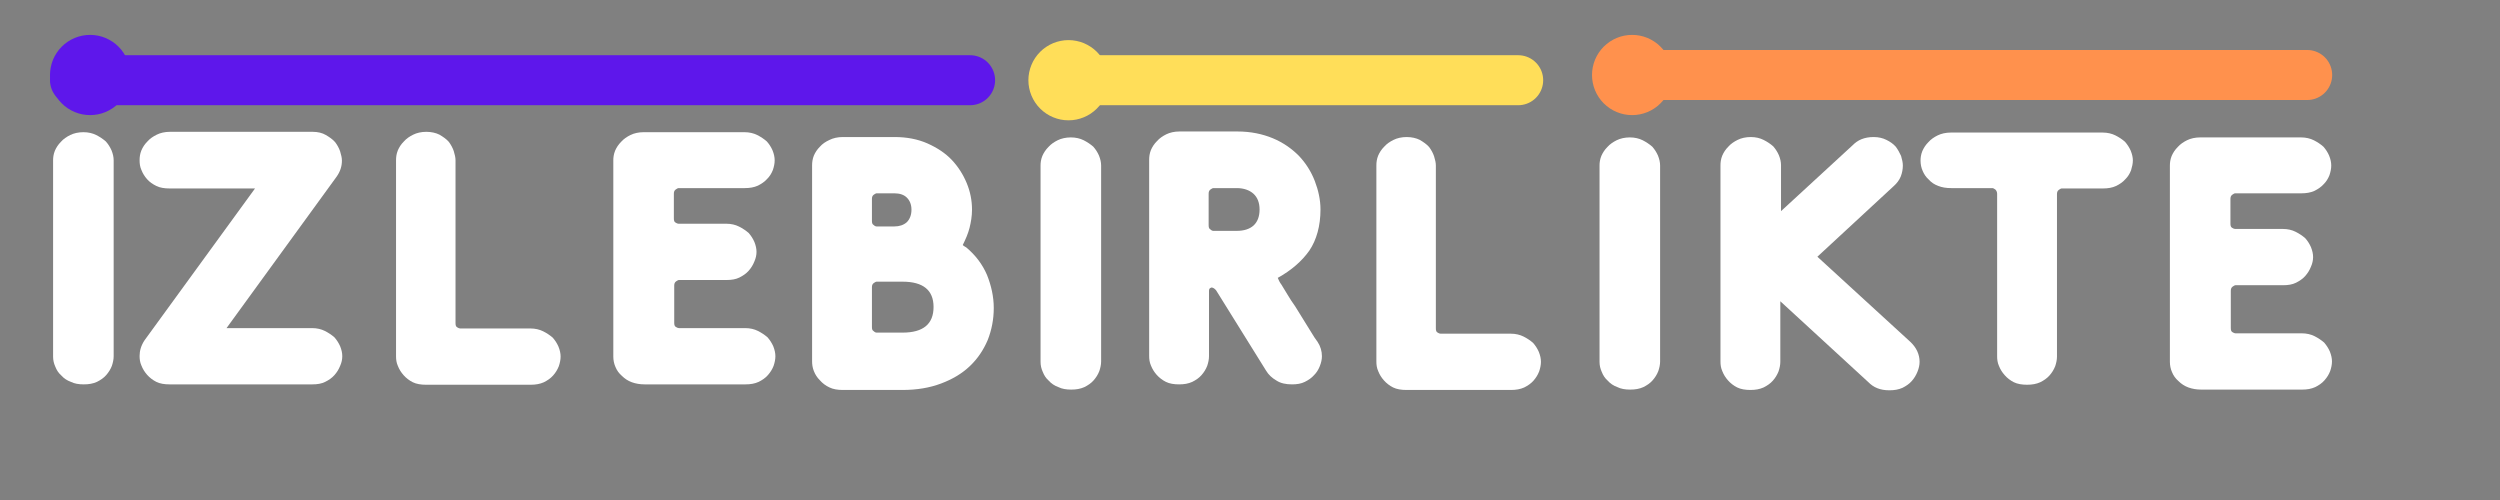 <?xml version="1.0" encoding="UTF-8"?>
<svg xmlns="http://www.w3.org/2000/svg" xmlns:xlink="http://www.w3.org/1999/xlink" width="375pt" height="75pt" viewBox="0 0 375 75" version="1.2">
<rect x="0" y="0" width="375" height="75" fill="#808080" stroke="none"/>
<defs>
<g>
<symbol overflow="visible" id="glyph0-0">
<path style="stroke:none;" d="M 21.266 -29.387 L 4.703 -6.625 C 4.168 -5.824 3.953 -5.023 3.953 -4.273 C 3.953 -3.793 4.008 -3.312 4.223 -2.832 C 4.434 -2.297 4.703 -1.871 5.074 -1.441 C 5.449 -1.016 5.93 -0.641 6.465 -0.375 C 7 -0.105 7.695 0 8.441 0 L 29.867 0 C 30.617 0 31.258 -0.105 31.789 -0.375 C 32.324 -0.641 32.805 -0.961 33.18 -1.391 C 33.555 -1.816 33.82 -2.242 34.035 -2.777 C 34.25 -3.258 34.355 -3.738 34.355 -4.223 C 34.355 -4.703 34.25 -5.184 34.035 -5.719 C 33.82 -6.199 33.555 -6.625 33.18 -7.055 C 32.754 -7.426 32.273 -7.746 31.738 -8.016 C 31.203 -8.281 30.562 -8.441 29.812 -8.441 L 16.992 -8.441 L 33.5 -31.148 C 34.035 -31.898 34.301 -32.699 34.301 -33.555 C 34.301 -33.98 34.195 -34.41 34.035 -34.941 C 33.875 -35.426 33.609 -35.906 33.285 -36.332 C 32.914 -36.762 32.434 -37.082 31.898 -37.402 C 31.363 -37.723 30.668 -37.883 29.922 -37.883 L 8.496 -37.883 C 7.746 -37.883 7.055 -37.723 6.52 -37.453 C 5.984 -37.188 5.504 -36.867 5.129 -36.438 C 4.703 -36.012 4.434 -35.586 4.223 -35.102 C 4.008 -34.57 3.953 -34.09 3.953 -33.609 C 3.953 -33.125 4.008 -32.645 4.223 -32.164 C 4.434 -31.629 4.703 -31.203 5.074 -30.777 C 5.449 -30.348 5.93 -30.027 6.465 -29.762 C 7 -29.492 7.695 -29.387 8.441 -29.387 Z M 21.266 -29.387 "/>
</symbol>
<symbol overflow="visible" id="glyph0-1">
<path style="stroke:none;" d="M 12.875 -33.609 C 12.875 -34.035 12.77 -34.461 12.609 -34.996 C 12.449 -35.477 12.184 -35.957 11.863 -36.387 C 11.488 -36.812 11.008 -37.133 10.473 -37.453 C 9.938 -37.723 9.242 -37.883 8.496 -37.883 C 7.746 -37.883 7.055 -37.723 6.52 -37.453 C 5.984 -37.188 5.504 -36.867 5.129 -36.438 C 4.703 -36.012 4.434 -35.586 4.223 -35.102 C 4.008 -34.57 3.953 -34.09 3.953 -33.609 L 3.953 -4.223 C 3.953 -3.738 4.008 -3.258 4.223 -2.777 C 4.434 -2.242 4.703 -1.816 5.074 -1.391 C 5.449 -0.961 5.93 -0.586 6.465 -0.32 C 7 -0.055 7.695 0.055 8.441 0.055 L 24.148 0.055 C 24.898 0.055 25.539 -0.055 26.129 -0.32 C 26.66 -0.586 27.141 -0.91 27.516 -1.336 C 27.891 -1.762 28.156 -2.191 28.371 -2.727 C 28.531 -3.207 28.637 -3.688 28.637 -4.168 C 28.637 -4.648 28.531 -5.129 28.316 -5.664 C 28.105 -6.145 27.836 -6.57 27.465 -7 C 27.035 -7.375 26.555 -7.695 26.02 -7.961 C 25.484 -8.227 24.844 -8.387 24.098 -8.387 L 13.57 -8.387 C 13.465 -8.387 13.305 -8.441 13.145 -8.547 C 12.93 -8.656 12.875 -8.871 12.875 -9.191 Z M 12.875 -33.609 "/>
</symbol>
<symbol overflow="visible" id="glyph0-2">
<path style="stroke:none;" d="M 8.496 0 L 23.617 0 C 24.363 0 25.004 -0.105 25.594 -0.375 C 26.129 -0.641 26.609 -0.961 26.98 -1.391 C 27.355 -1.816 27.625 -2.242 27.836 -2.777 C 27.996 -3.258 28.105 -3.738 28.105 -4.223 C 28.105 -4.703 27.996 -5.184 27.785 -5.719 C 27.57 -6.199 27.301 -6.625 26.93 -7.055 C 26.5 -7.426 26.02 -7.746 25.484 -8.016 C 24.953 -8.281 24.312 -8.441 23.562 -8.441 L 13.625 -8.441 C 13.52 -8.441 13.359 -8.496 13.195 -8.602 C 12.984 -8.711 12.93 -8.922 12.93 -9.242 L 12.93 -14.801 C 12.93 -15.066 12.984 -15.281 13.195 -15.441 C 13.359 -15.547 13.52 -15.656 13.625 -15.656 L 20.785 -15.656 C 21.531 -15.656 22.172 -15.762 22.707 -16.027 C 23.242 -16.297 23.723 -16.617 24.098 -17.043 C 24.473 -17.473 24.738 -17.898 24.953 -18.434 C 25.164 -18.914 25.273 -19.395 25.273 -19.875 C 25.273 -20.355 25.164 -20.836 24.953 -21.371 C 24.738 -21.852 24.473 -22.281 24.098 -22.707 C 23.668 -23.082 23.188 -23.402 22.656 -23.668 C 22.121 -23.938 21.48 -24.098 20.73 -24.098 L 13.57 -24.098 C 13.465 -24.098 13.305 -24.148 13.145 -24.258 C 12.93 -24.363 12.875 -24.578 12.875 -24.898 L 12.875 -28.586 C 12.875 -28.852 12.93 -29.066 13.145 -29.227 C 13.305 -29.332 13.465 -29.441 13.57 -29.441 L 23.508 -29.441 C 24.258 -29.441 24.898 -29.547 25.484 -29.812 C 26.02 -30.082 26.5 -30.402 26.875 -30.828 C 27.25 -31.203 27.516 -31.629 27.73 -32.164 C 27.891 -32.645 27.996 -33.125 27.996 -33.609 C 27.996 -34.09 27.891 -34.57 27.676 -35.102 C 27.465 -35.586 27.195 -36.012 26.82 -36.438 C 26.395 -36.812 25.914 -37.133 25.379 -37.402 C 24.844 -37.668 24.203 -37.828 23.457 -37.828 L 8.336 -37.828 C 7.586 -37.828 6.891 -37.668 6.359 -37.402 C 5.824 -37.133 5.344 -36.812 4.969 -36.387 C 4.543 -35.957 4.273 -35.531 4.062 -35.051 C 3.848 -34.516 3.793 -34.035 3.793 -33.609 L 3.793 -4.168 C 3.793 -3.633 3.898 -3.098 4.113 -2.617 C 4.328 -2.082 4.648 -1.656 5.074 -1.281 C 5.504 -0.855 5.984 -0.535 6.57 -0.32 C 7.16 -0.105 7.801 0 8.496 0 Z M 8.496 0 "/>
</symbol>
<symbol overflow="visible" id="glyph0-3">
<path style="stroke:none;" d="M 3.898 -4.168 C 3.898 -3.633 4.008 -3.152 4.223 -2.672 C 4.434 -2.137 4.703 -1.711 5.129 -1.336 C 5.504 -0.91 5.984 -0.586 6.57 -0.375 C 7.105 -0.105 7.746 0 8.496 0 C 9.242 0 9.883 -0.105 10.473 -0.375 C 11.008 -0.641 11.488 -0.961 11.863 -1.391 C 12.234 -1.816 12.504 -2.242 12.715 -2.777 C 12.875 -3.258 12.984 -3.738 12.984 -4.223 L 12.984 -33.609 C 12.984 -34.09 12.875 -34.57 12.664 -35.102 C 12.449 -35.586 12.184 -36.012 11.809 -36.438 C 11.379 -36.812 10.898 -37.133 10.367 -37.402 C 9.832 -37.668 9.191 -37.828 8.441 -37.828 C 7.695 -37.828 7 -37.668 6.465 -37.402 C 5.93 -37.133 5.449 -36.812 5.074 -36.387 C 4.648 -35.957 4.383 -35.531 4.168 -35.051 C 3.953 -34.516 3.898 -34.035 3.898 -33.609 Z M 3.898 -4.168 "/>
</symbol>
<symbol overflow="visible" id="glyph0-4">
<path style="stroke:none;" d="M 26.609 -21.691 C 27.035 -22.547 27.41 -23.402 27.625 -24.258 C 27.836 -25.113 27.996 -26.02 27.996 -26.98 C 27.996 -28.371 27.73 -29.707 27.195 -30.988 C 26.66 -32.273 25.914 -33.445 24.953 -34.461 C 23.988 -35.477 22.762 -36.277 21.32 -36.922 C 19.875 -37.562 18.219 -37.883 16.402 -37.883 L 8.602 -37.883 C 7.855 -37.883 7.16 -37.723 6.625 -37.453 C 6.039 -37.188 5.559 -36.867 5.184 -36.438 C 4.754 -36.012 4.488 -35.586 4.273 -35.102 C 4.062 -34.57 4.008 -34.09 4.008 -33.609 L 4.008 -4.273 C 4.008 -3.793 4.062 -3.312 4.273 -2.777 C 4.488 -2.242 4.754 -1.816 5.184 -1.391 C 5.559 -0.961 6.039 -0.586 6.625 -0.32 C 7.16 -0.055 7.855 0.055 8.602 0.055 L 17.578 0.055 C 19.715 0.055 21.641 -0.266 23.348 -0.91 C 25.059 -1.551 26.5 -2.406 27.676 -3.527 C 28.852 -4.648 29.707 -5.93 30.348 -7.426 C 30.938 -8.922 31.258 -10.527 31.258 -12.234 C 31.258 -13.945 30.883 -15.602 30.242 -17.203 C 29.547 -18.809 28.531 -20.145 27.141 -21.32 C 27.035 -21.371 26.98 -21.426 26.875 -21.48 C 26.77 -21.531 26.715 -21.586 26.609 -21.691 Z M 16.348 -24.473 L 13.68 -24.473 C 13.57 -24.473 13.41 -24.523 13.25 -24.684 C 13.035 -24.793 12.984 -25.004 12.984 -25.324 L 12.984 -28.586 C 12.984 -28.852 13.035 -29.066 13.25 -29.227 C 13.41 -29.332 13.57 -29.441 13.68 -29.441 L 16.348 -29.441 C 17.152 -29.441 17.793 -29.227 18.219 -28.797 C 18.648 -28.371 18.914 -27.785 18.914 -26.98 C 18.914 -26.18 18.648 -25.539 18.219 -25.113 C 17.738 -24.684 17.098 -24.473 16.348 -24.473 Z M 12.984 -9.402 L 12.984 -15.336 C 12.984 -15.602 13.035 -15.816 13.25 -15.977 C 13.41 -16.082 13.57 -16.188 13.68 -16.188 L 17.578 -16.188 C 20.676 -16.188 22.227 -14.906 22.227 -12.395 C 22.227 -9.832 20.676 -8.547 17.578 -8.547 L 13.68 -8.547 C 13.57 -8.547 13.41 -8.602 13.25 -8.762 C 13.035 -8.871 12.984 -9.082 12.984 -9.402 Z M 12.984 -9.402 "/>
</symbol>
<symbol overflow="visible" id="glyph0-5">
<path style="stroke:none;" d="M 23.297 -15.977 C 25.324 -17.098 26.93 -18.488 28.051 -20.09 C 29.121 -21.691 29.707 -23.777 29.707 -26.234 C 29.707 -27.676 29.387 -29.121 28.852 -30.508 C 28.316 -31.898 27.516 -33.18 26.449 -34.301 C 25.379 -35.371 24.098 -36.277 22.547 -36.922 C 20.996 -37.562 19.234 -37.934 17.258 -37.934 L 8.547 -37.934 C 7.801 -37.934 7.105 -37.773 6.57 -37.508 C 6.039 -37.242 5.559 -36.922 5.184 -36.492 C 4.754 -36.066 4.488 -35.637 4.273 -35.156 C 4.062 -34.621 4.008 -34.141 4.008 -33.66 L 4.008 -4.273 C 4.008 -3.793 4.062 -3.312 4.273 -2.832 C 4.488 -2.297 4.754 -1.871 5.129 -1.441 C 5.504 -1.016 5.984 -0.641 6.52 -0.375 C 7.055 -0.105 7.746 0 8.496 0 C 9.242 0 9.883 -0.105 10.473 -0.375 C 11.008 -0.641 11.488 -0.961 11.863 -1.391 C 12.234 -1.816 12.504 -2.242 12.715 -2.777 C 12.875 -3.258 12.984 -3.738 12.984 -4.223 L 12.984 -14 C 12.984 -14.211 13.035 -14.371 13.145 -14.426 C 13.25 -14.48 13.305 -14.531 13.359 -14.531 C 13.57 -14.531 13.84 -14.371 14.051 -14.105 L 21.531 -2.082 C 21.906 -1.441 22.441 -0.961 23.082 -0.586 C 23.723 -0.16 24.523 0 25.434 0 C 26.18 0 26.82 -0.105 27.355 -0.375 C 27.891 -0.641 28.371 -0.961 28.746 -1.391 C 29.121 -1.762 29.387 -2.191 29.602 -2.727 C 29.812 -3.258 29.922 -3.738 29.922 -4.223 C 29.922 -4.969 29.707 -5.719 29.281 -6.359 C 29.066 -6.625 28.637 -7.266 27.996 -8.336 C 27.355 -9.352 26.66 -10.473 25.914 -11.699 C 25.484 -12.289 25.113 -12.875 24.793 -13.41 C 24.473 -13.945 24.148 -14.48 23.883 -14.906 C 23.562 -15.336 23.402 -15.707 23.297 -15.977 Z M 12.93 -23.883 L 12.93 -28.586 C 12.93 -28.852 12.984 -29.066 13.195 -29.227 C 13.359 -29.332 13.52 -29.441 13.625 -29.441 L 17.152 -29.441 C 18.219 -29.441 19.074 -29.121 19.664 -28.586 C 20.25 -28.051 20.57 -27.25 20.57 -26.234 C 20.57 -25.164 20.25 -24.363 19.664 -23.828 C 19.074 -23.297 18.219 -23.027 17.152 -23.027 L 13.625 -23.027 C 13.52 -23.027 13.359 -23.082 13.195 -23.242 C 12.984 -23.348 12.93 -23.562 12.93 -23.883 Z M 12.93 -23.883 "/>
</symbol>
<symbol overflow="visible" id="glyph0-6">
<path style="stroke:none;" d="M 13.035 -26.77 L 13.035 -33.66 C 13.035 -34.141 12.93 -34.621 12.715 -35.156 C 12.504 -35.637 12.234 -36.066 11.863 -36.492 C 11.434 -36.867 10.953 -37.188 10.418 -37.453 C 9.883 -37.723 9.242 -37.883 8.496 -37.883 C 7.746 -37.883 7.055 -37.723 6.52 -37.453 C 5.984 -37.188 5.504 -36.867 5.129 -36.438 C 4.703 -36.012 4.434 -35.586 4.223 -35.102 C 4.008 -34.57 3.953 -34.09 3.953 -33.609 L 3.953 -4.223 C 3.953 -3.738 4.008 -3.258 4.223 -2.777 C 4.434 -2.242 4.703 -1.816 5.074 -1.391 C 5.449 -0.961 5.93 -0.586 6.465 -0.32 C 7 -0.055 7.695 0.055 8.441 0.055 C 9.191 0.055 9.832 -0.055 10.418 -0.32 C 10.953 -0.586 11.434 -0.91 11.809 -1.336 C 12.184 -1.762 12.449 -2.191 12.664 -2.727 C 12.824 -3.207 12.93 -3.688 12.93 -4.168 L 12.93 -13.25 L 26.129 -1.121 C 26.5 -0.746 26.93 -0.426 27.465 -0.215 C 27.996 0 28.586 0.105 29.281 0.105 C 30.027 0.105 30.668 0 31.258 -0.266 C 31.789 -0.535 32.273 -0.855 32.645 -1.281 C 33.02 -1.711 33.285 -2.137 33.5 -2.672 C 33.715 -3.207 33.82 -3.688 33.82 -4.168 C 33.82 -5.289 33.34 -6.305 32.434 -7.16 L 18.488 -19.93 L 29.922 -30.508 C 30.402 -30.938 30.777 -31.418 30.988 -31.949 C 31.203 -32.484 31.309 -33.074 31.309 -33.609 C 31.309 -34.035 31.203 -34.516 31.043 -35.051 C 30.828 -35.531 30.562 -36.012 30.242 -36.438 C 29.867 -36.867 29.387 -37.188 28.852 -37.453 C 28.316 -37.723 27.676 -37.883 26.93 -37.883 C 26.234 -37.883 25.645 -37.773 25.113 -37.562 C 24.578 -37.348 24.148 -37.027 23.777 -36.652 Z M 13.035 -26.77 "/>
</symbol>
<symbol overflow="visible" id="glyph0-7">
<path style="stroke:none;" d="M 8.441 -37.773 C 7.695 -37.773 7 -37.613 6.465 -37.348 C 5.93 -37.082 5.449 -36.762 5.074 -36.332 C 4.648 -35.906 4.383 -35.477 4.168 -34.996 C 3.953 -34.461 3.898 -33.98 3.898 -33.555 C 3.898 -33.02 4.008 -32.484 4.223 -32.004 C 4.434 -31.523 4.703 -31.098 5.129 -30.723 C 5.504 -30.293 5.984 -29.973 6.57 -29.762 C 7.105 -29.547 7.746 -29.441 8.496 -29.441 L 14.691 -29.441 C 14.801 -29.441 14.961 -29.332 15.121 -29.227 C 15.281 -29.066 15.387 -28.852 15.387 -28.586 L 15.387 -4.223 C 15.387 -3.738 15.441 -3.258 15.656 -2.777 C 15.867 -2.242 16.137 -1.816 16.512 -1.391 C 16.883 -0.961 17.363 -0.586 17.898 -0.32 C 18.434 -0.055 19.129 0.055 19.875 0.055 C 20.625 0.055 21.266 -0.055 21.852 -0.32 C 22.387 -0.586 22.867 -0.91 23.242 -1.336 C 23.617 -1.762 23.883 -2.191 24.098 -2.727 C 24.258 -3.207 24.363 -3.688 24.363 -4.168 L 24.363 -28.531 C 24.363 -28.797 24.418 -29.012 24.633 -29.172 C 24.793 -29.281 24.953 -29.387 25.059 -29.387 L 31.258 -29.387 C 32.004 -29.387 32.645 -29.492 33.234 -29.762 C 33.77 -30.027 34.25 -30.348 34.621 -30.777 C 34.996 -31.148 35.266 -31.578 35.477 -32.113 C 35.637 -32.645 35.746 -33.125 35.746 -33.609 C 35.746 -34.035 35.637 -34.516 35.426 -35.051 C 35.211 -35.531 34.941 -35.957 34.57 -36.387 C 34.141 -36.762 33.66 -37.082 33.125 -37.348 C 32.594 -37.613 31.949 -37.773 31.203 -37.773 Z M 8.441 -37.773 "/>
</symbol>
</g>
</defs>
<g id="surface1">
<g style="fill:rgb(100%,100%,100%);fill-opacity:1;">
  <use xlink:href="#glyph0-0" x="16.987" y="57.656"/>
</g>
<g style="fill:rgb(100%,100%,100%);fill-opacity:1;">
  <use xlink:href="#glyph0-1" x="55.454" y="57.656"/>
</g>
<g style="fill:rgb(100%,100%,100%);fill-opacity:1;">
  <use xlink:href="#glyph0-2" x="88.204" y="57.656"/>
</g>
<path style="fill:none;stroke-width:1;stroke-linecap:round;stroke-linejoin:miter;stroke:rgb(36.859%,9.019%,92.159%);stroke-opacity:1;stroke-miterlimit:4;" d="M 0.5 -0 L 18.417 -0 " transform="matrix(7.494,0,0,7.5,7.5,12.032)"/>
<path style="fill:none;stroke-width:1;stroke-linecap:round;stroke-linejoin:miter;stroke:rgb(100%,87.059%,34.9%);stroke-opacity:1;stroke-miterlimit:4;" d="M 0.5 -0 L 9.515 -0 " transform="matrix(7.489,0,0,7.5,156.474,12.032)"/>
<path style="fill:none;stroke-width:1;stroke-linecap:round;stroke-linejoin:miter;stroke:rgb(100%,56.859%,30.199%);stroke-opacity:1;stroke-miterlimit:4;" d="M 0.5 0 L 13.531 0 " transform="matrix(7.484,0,0,7.5,244.818,11.25)"/>
<path style=" stroke:none;fill-rule:nonzero;fill:rgb(36.859%,9.019%,92.159%);fill-opacity:1;" d="M 13.516 5.234 C 13.121 5.234 12.73 5.273 12.344 5.348 C 11.957 5.426 11.578 5.539 11.215 5.691 C 10.848 5.844 10.504 6.027 10.172 6.246 C 9.844 6.469 9.543 6.715 9.262 6.996 C 8.984 7.273 8.734 7.578 8.516 7.906 C 8.293 8.234 8.109 8.582 7.957 8.949 C 7.809 9.312 7.691 9.688 7.617 10.078 C 7.539 10.465 7.5 10.855 7.5 11.25 C 7.5 11.645 7.539 12.035 7.617 12.422 C 7.691 12.812 7.809 13.188 7.957 13.551 C 8.109 13.918 8.293 14.266 8.516 14.594 C 8.734 14.922 8.984 15.227 9.262 15.504 C 9.543 15.785 9.844 16.031 10.172 16.254 C 10.504 16.473 10.848 16.656 11.215 16.809 C 11.578 16.961 11.957 17.074 12.344 17.152 C 12.73 17.227 13.121 17.266 13.516 17.266 C 13.91 17.266 14.301 17.227 14.691 17.152 C 15.078 17.074 15.453 16.961 15.82 16.809 C 16.184 16.656 16.531 16.473 16.859 16.254 C 17.188 16.031 17.492 15.785 17.77 15.504 C 18.051 15.227 18.301 14.922 18.52 14.594 C 18.738 14.266 18.922 13.918 19.074 13.551 C 19.227 13.188 19.34 12.812 19.418 12.422 C 19.492 12.035 19.531 11.645 19.531 11.25 C 19.531 10.855 19.492 10.465 19.418 10.078 C 19.34 9.688 19.227 9.312 19.074 8.949 C 18.922 8.582 18.738 8.234 18.52 7.906 C 18.301 7.578 18.051 7.273 17.77 6.996 C 17.492 6.715 17.188 6.469 16.859 6.246 C 16.531 6.027 16.184 5.844 15.82 5.691 C 15.453 5.539 15.078 5.426 14.691 5.348 C 14.301 5.273 13.91 5.234 13.516 5.234 Z M 13.516 5.234 "/>
<path style=" stroke:none;fill-rule:nonzero;fill:rgb(100%,87.059%,34.9%);fill-opacity:1;" d="M 160.277 6.016 C 159.879 6.016 159.488 6.055 159.102 6.133 C 158.715 6.207 158.34 6.324 157.973 6.473 C 157.609 6.625 157.262 6.812 156.934 7.031 C 156.605 7.25 156.301 7.5 156.023 7.777 C 155.742 8.059 155.492 8.363 155.273 8.691 C 155.055 9.02 154.867 9.363 154.719 9.73 C 154.566 10.094 154.453 10.473 154.375 10.859 C 154.297 11.246 154.258 11.637 154.258 12.031 C 154.258 12.426 154.297 12.82 154.375 13.207 C 154.453 13.594 154.566 13.969 154.719 14.336 C 154.867 14.699 155.055 15.047 155.273 15.375 C 155.492 15.703 155.742 16.008 156.023 16.285 C 156.301 16.566 156.605 16.816 156.934 17.035 C 157.262 17.254 157.609 17.441 157.973 17.59 C 158.34 17.742 158.715 17.855 159.102 17.934 C 159.488 18.012 159.879 18.047 160.277 18.047 C 160.672 18.047 161.062 18.012 161.449 17.934 C 161.836 17.855 162.215 17.742 162.578 17.59 C 162.941 17.441 163.289 17.254 163.617 17.035 C 163.945 16.816 164.25 16.566 164.531 16.285 C 164.809 16.008 165.059 15.703 165.277 15.375 C 165.496 15.047 165.684 14.699 165.836 14.336 C 165.984 13.969 166.098 13.594 166.176 13.207 C 166.254 12.82 166.293 12.426 166.293 12.031 C 166.293 11.637 166.254 11.246 166.176 10.859 C 166.098 10.473 165.984 10.094 165.836 9.73 C 165.684 9.363 165.496 9.02 165.277 8.691 C 165.059 8.363 164.809 8.059 164.531 7.777 C 164.25 7.5 163.945 7.25 163.617 7.031 C 163.289 6.812 162.941 6.625 162.578 6.473 C 162.215 6.324 161.836 6.207 161.449 6.133 C 161.062 6.055 160.672 6.016 160.277 6.016 Z M 160.277 6.016 "/>
<path style=" stroke:none;fill-rule:nonzero;fill:rgb(100%,56.859%,30.199%);fill-opacity:1;" d="M 244.816 5.234 C 244.422 5.234 244.031 5.273 243.645 5.348 C 243.258 5.426 242.879 5.539 242.516 5.691 C 242.152 5.844 241.805 6.027 241.477 6.246 C 241.148 6.469 240.844 6.715 240.562 6.996 C 240.285 7.273 240.035 7.578 239.816 7.906 C 239.598 8.234 239.41 8.582 239.258 8.949 C 239.109 9.312 238.996 9.688 238.918 10.078 C 238.84 10.465 238.801 10.855 238.801 11.25 C 238.801 11.645 238.84 12.035 238.918 12.422 C 238.996 12.812 239.109 13.188 239.258 13.551 C 239.41 13.918 239.598 14.266 239.816 14.594 C 240.035 14.922 240.285 15.227 240.562 15.504 C 240.844 15.785 241.148 16.031 241.477 16.254 C 241.805 16.473 242.152 16.656 242.516 16.809 C 242.879 16.961 243.258 17.074 243.645 17.152 C 244.031 17.227 244.422 17.266 244.816 17.266 C 245.215 17.266 245.605 17.227 245.992 17.152 C 246.379 17.074 246.754 16.961 247.121 16.809 C 247.484 16.656 247.832 16.473 248.16 16.254 C 248.488 16.031 248.793 15.785 249.07 15.504 C 249.352 15.227 249.602 14.922 249.82 14.594 C 250.039 14.266 250.227 13.918 250.375 13.551 C 250.527 13.188 250.641 12.812 250.719 12.422 C 250.797 12.035 250.836 11.645 250.836 11.25 C 250.836 10.855 250.797 10.465 250.719 10.078 C 250.641 9.688 250.527 9.312 250.375 8.949 C 250.227 8.582 250.039 8.234 249.82 7.906 C 249.602 7.578 249.352 7.273 249.07 6.996 C 248.793 6.715 248.488 6.469 248.16 6.246 C 247.832 6.027 247.484 5.844 247.121 5.691 C 246.754 5.539 246.379 5.426 245.992 5.348 C 245.605 5.273 245.215 5.234 244.816 5.234 Z M 244.816 5.234 "/>
<g style="fill:rgb(100%,100%,100%);fill-opacity:1;">
  <use xlink:href="#glyph0-3" x="152.185" y="58.439"/>
</g>
<g style="fill:rgb(100%,100%,100%);fill-opacity:1;">
  <use xlink:href="#glyph0-3" x="4.066" y="57.656"/>
</g>
<g style="fill:rgb(100%,100%,100%);fill-opacity:1;">
  <use xlink:href="#glyph0-4" x="117.806" y="58.439"/>
</g>
<g style="fill:rgb(100%,100%,100%);fill-opacity:1;">
  <use xlink:href="#glyph0-5" x="168.366" y="57.656"/>
</g>
<g style="fill:rgb(100%,100%,100%);fill-opacity:1;">
  <use xlink:href="#glyph0-1" x="202.504" y="58.439"/>
</g>
<g style="fill:rgb(100%,100%,100%);fill-opacity:1;">
  <use xlink:href="#glyph0-3" x="236.032" y="58.439"/>
</g>
<g style="fill:rgb(100%,100%,100%);fill-opacity:1;">
  <use xlink:href="#glyph0-6" x="254.118" y="58.439"/>
</g>
<g style="fill:rgb(100%,100%,100%);fill-opacity:1;">
  <use xlink:href="#glyph0-7" x="284.183" y="57.656"/>
</g>
<g style="fill:rgb(100%,100%,100%);fill-opacity:1;">
  <use xlink:href="#glyph0-2" x="321.691" y="58.439"/>
</g>
</g>
</svg>
